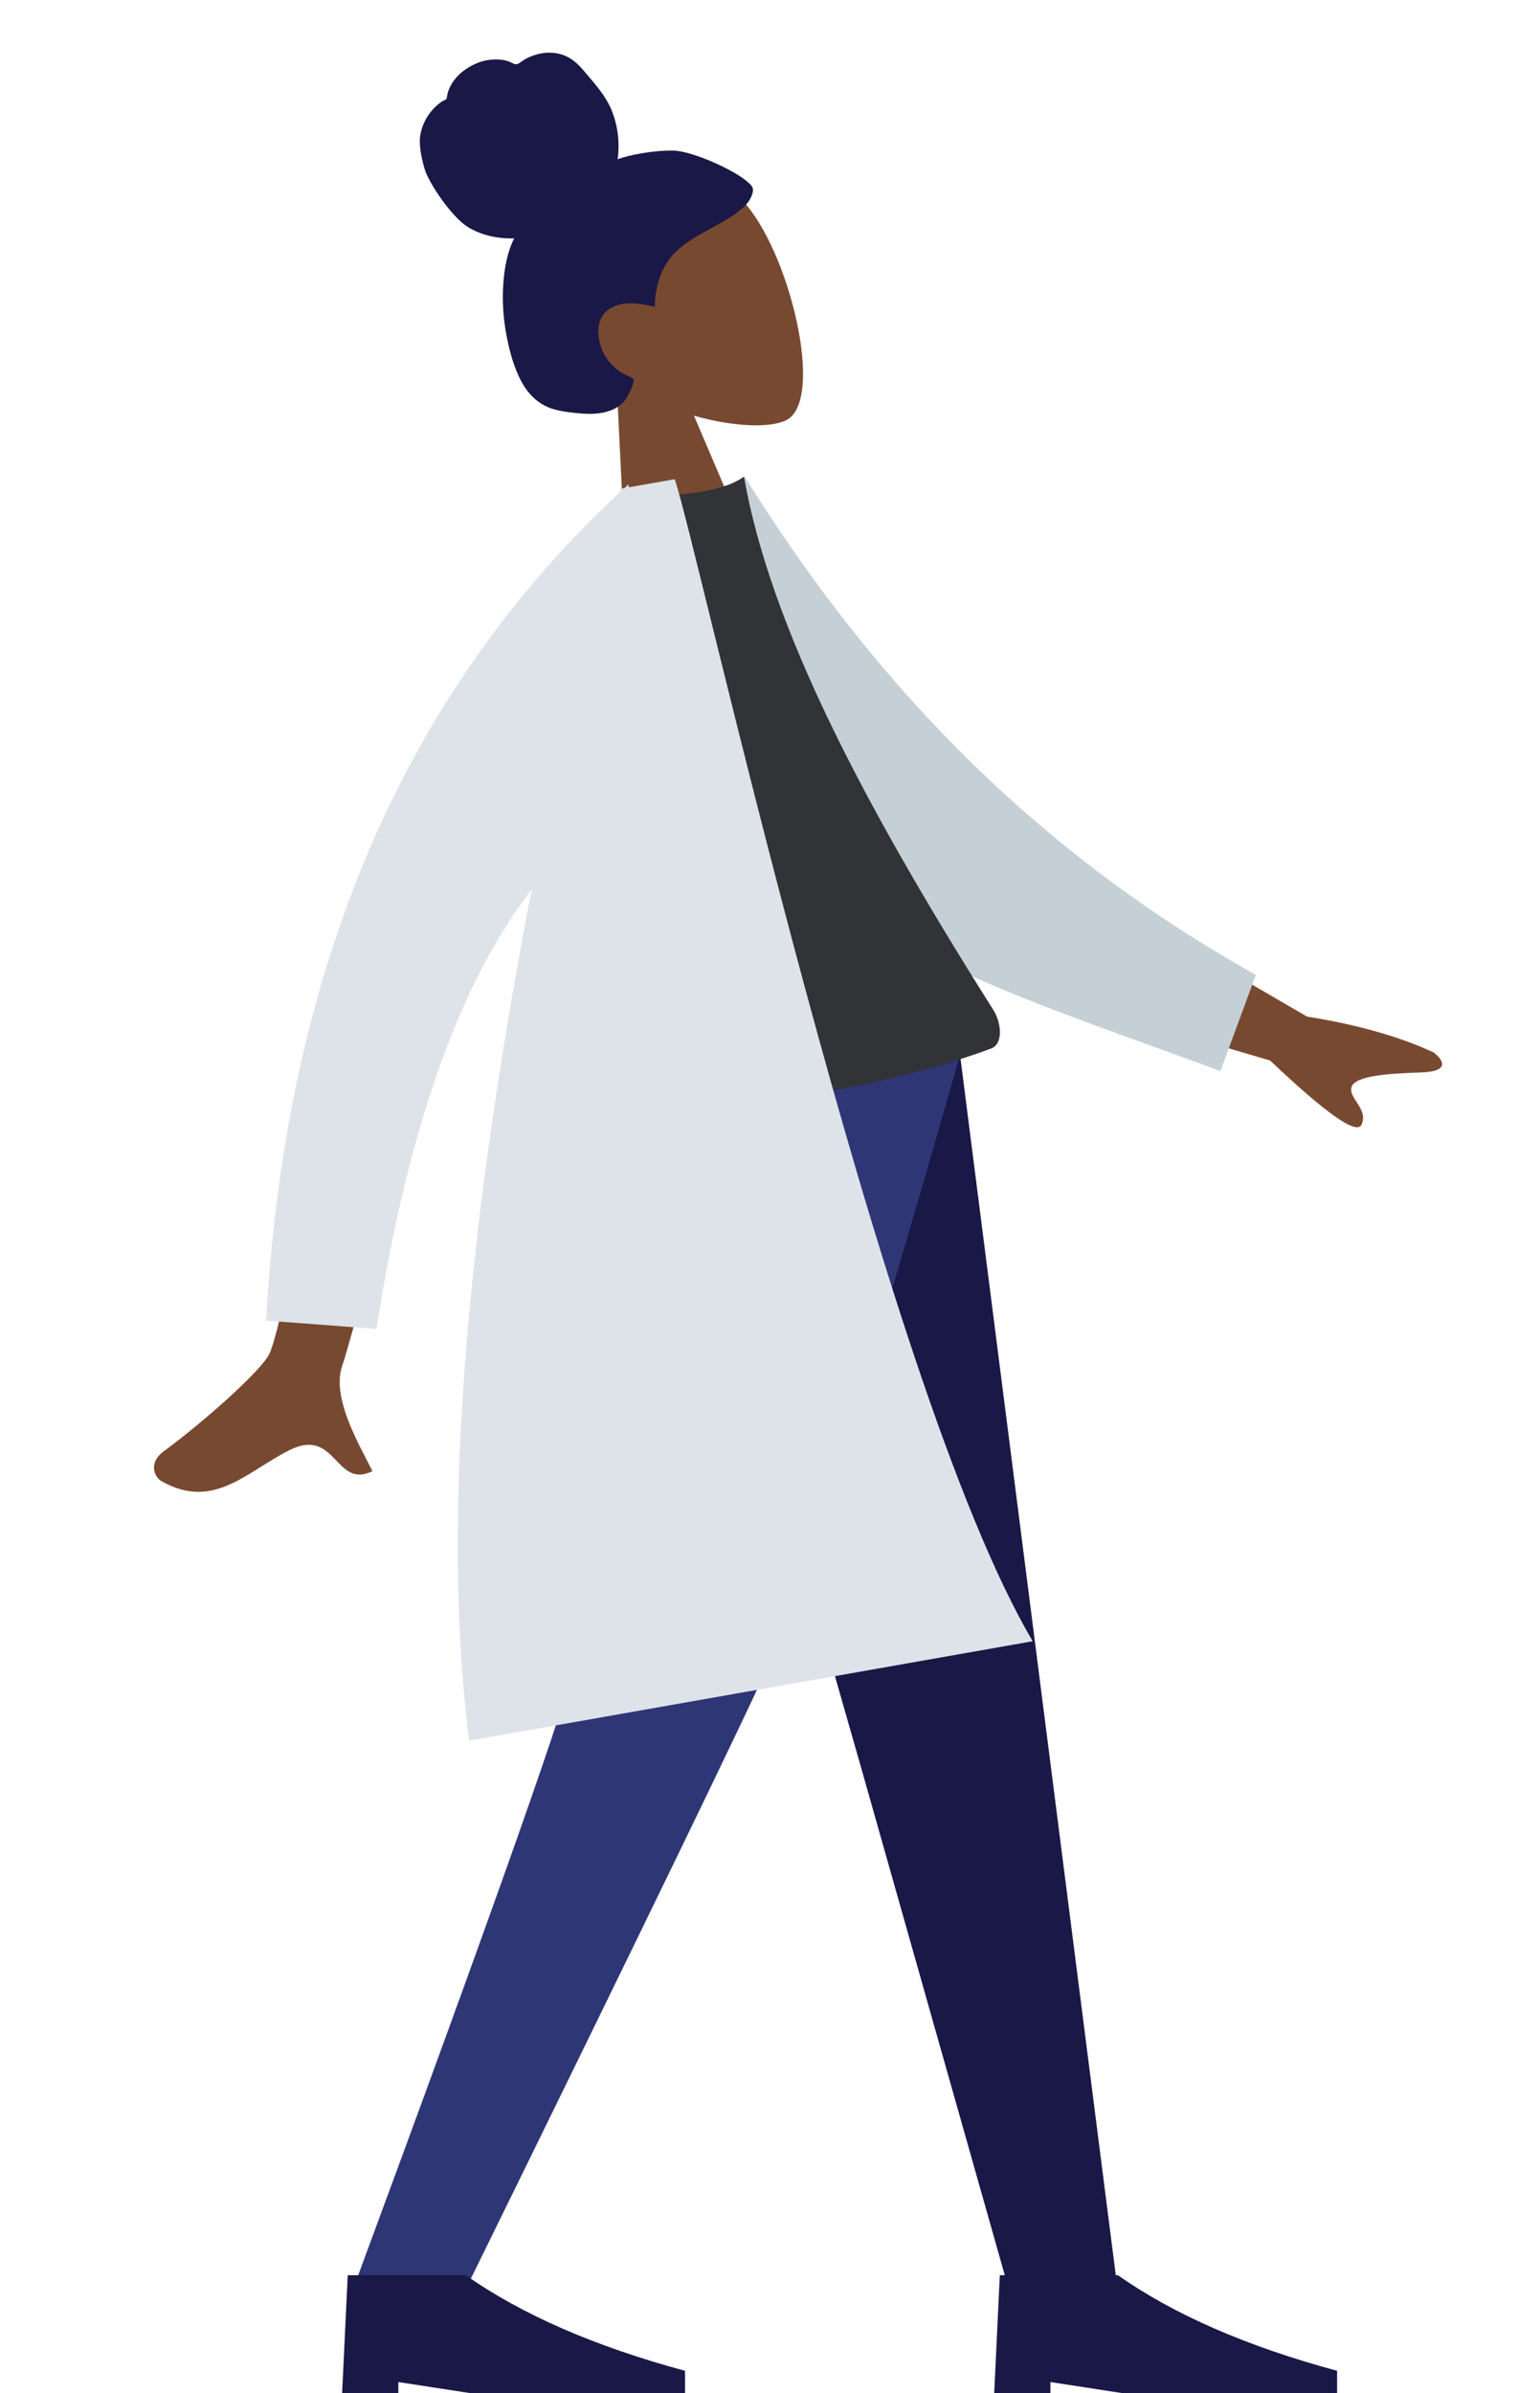 <svg viewBox="0 0 103 160" fill="none" xmlns="http://www.w3.org/2000/svg">
  <path fill-rule="evenodd" clip-rule="evenodd" d="M41.235 25.416C39.04 23.918 37.268 21.835 36.741 19.111C35.222 11.262 46.495 10.058 49.641 13.382C52.788 16.706 55.18 26.634 52.646 28.058C51.636 28.626 49.144 28.566 46.415 27.791L50.665 37.746L41.949 40.082L41.235 25.416Z" fill="#784931"/>
  <path fill-rule="evenodd" clip-rule="evenodd" d="M45.064 10.07C43.777 10.029 42.015 10.37 41.31 10.648C41.46 9.554 41.331 8.416 40.912 7.386C40.504 6.385 39.801 5.628 39.122 4.82C38.809 4.447 38.47 4.084 38.046 3.849C37.615 3.609 37.122 3.506 36.639 3.523C36.145 3.541 35.661 3.68 35.221 3.902C35.027 4 34.867 4.143 34.678 4.249C34.486 4.358 34.351 4.256 34.166 4.168C33.72 3.954 33.148 3.942 32.675 4.01C32.145 4.086 31.632 4.306 31.186 4.605C30.753 4.896 30.365 5.284 30.124 5.762C30.016 5.975 29.929 6.208 29.896 6.448C29.883 6.546 29.89 6.6 29.81 6.657C29.736 6.709 29.64 6.735 29.562 6.787C28.813 7.283 28.279 8.102 28.112 9.014C28.015 9.546 28.132 10.405 28.411 11.329C28.689 12.253 30.189 14.456 31.22 15.13C32.141 15.731 33.322 15.974 34.388 15.934C33.924 16.868 33.733 17.931 33.662 18.98C33.585 20.119 33.654 21.262 33.869 22.388C34.072 23.458 34.363 24.57 34.886 25.53C35.376 26.429 36.083 27.084 37.046 27.361C37.487 27.488 37.942 27.551 38.395 27.598C38.841 27.645 39.288 27.686 39.735 27.66C40.582 27.609 41.5 27.333 41.948 26.534C42.11 26.246 42.278 25.893 42.366 25.571C42.398 25.455 42.416 25.38 42.318 25.301C42.202 25.206 42.04 25.153 41.906 25.09C41.142 24.734 40.569 24.138 40.249 23.333C39.925 22.516 39.861 21.367 40.59 20.777C41.489 20.049 42.753 20.27 43.791 20.512C43.815 19.06 44.281 17.633 45.357 16.682C46.547 15.629 48.101 15.127 49.355 14.161C49.682 13.91 50.01 13.636 50.197 13.251C50.275 13.091 50.363 12.886 50.362 12.701C50.361 12.459 50.162 12.309 50.001 12.163C49.147 11.388 46.352 10.111 45.064 10.07Z" fill="#191847"/>
  <path fill-rule="evenodd" clip-rule="evenodd" d="M43.937 70.431L57.568 118.081L67.513 153.201H74.766L64.198 70.431H43.937Z" fill="#191847"/>
  <path fill-rule="evenodd" clip-rule="evenodd" d="M40.291 70.431C39.976 94.99 38.901 108.386 38.57 110.617C38.239 112.848 33.234 127.043 23.554 153.201H31.068C43.391 128.107 50.27 113.912 51.705 110.617C53.14 107.322 57.569 93.927 64.239 70.431H40.291Z" fill="#2F3676"/>
  <path fill-rule="evenodd" clip-rule="evenodd" d="M22.882 160L23.258 152.105H31.154C34.897 154.736 39.785 156.867 45.816 158.496V160H31.53L26.642 159.248V160H22.882Z" fill="#191847"/>
  <path fill-rule="evenodd" clip-rule="evenodd" d="M66.495 160L66.871 152.105H74.766C78.51 154.736 83.398 156.867 89.429 158.496V160H75.142L70.255 159.248V160H66.495Z" fill="#191847"/>
  <path fill-rule="evenodd" clip-rule="evenodd" d="M74.583 60.505L87.422 67.964C90.748 68.491 93.564 69.287 95.869 70.351C96.431 70.762 97.149 71.638 95.006 71.699C92.863 71.761 90.611 71.921 90.393 72.674C90.175 73.427 91.552 74.154 91.061 75.19C90.734 75.881 88.696 74.451 84.947 70.898L72.626 67.269L74.583 60.505ZM23.252 65.35L29.977 65.141C25.617 81.58 23.261 90.283 22.907 91.25C22.111 93.425 24.062 96.625 24.909 98.352C22.386 99.585 22.514 95.349 19.333 96.961C16.43 98.432 14.27 100.987 10.79 99.015C10.362 98.772 9.87 97.82 10.953 97.023C13.653 95.038 17.523 91.594 18.025 90.489C18.708 88.98 20.45 80.601 23.252 65.35Z" fill="#784931"/>
  <path fill-rule="evenodd" clip-rule="evenodd" d="M45.971 33.914L49.798 31.86C57.727 44.591 68.285 56.399 83.995 65.175L81.627 71.605C68.308 66.657 55.911 63.176 49.402 53.376C47.218 50.087 46.595 38.197 45.971 33.914Z" fill="#C5CFD6"/>
  <path fill-rule="evenodd" clip-rule="evenodd" d="M38.813 74.939C50.67 74.114 59.833 72.499 66.3 70.092C67.101 69.794 66.989 68.391 66.44 67.522C57.888 53.995 51.544 41.995 49.758 31.867C48.758 32.611 46.852 33.033 44.04 33.131C38.507 44.868 37.23 57.441 38.813 74.939Z" fill="#323337"/>
  <path fill-rule="evenodd" clip-rule="evenodd" d="M42.053 32.579L45.126 32.037C46.579 36.099 58.834 92.402 69.071 109.722L31.377 116.369C29.198 99.233 32.045 77.685 35.564 59.453C30.716 65.729 27.255 75.526 25.178 88.843L17.799 88.285C19.08 64.849 26.956 46.4 41.428 32.94C41.449 32.852 41.47 32.765 41.491 32.678L41.763 32.63C41.852 32.549 41.941 32.467 42.03 32.386L42.053 32.579Z" fill="#DDE3E9"/>
</svg>
